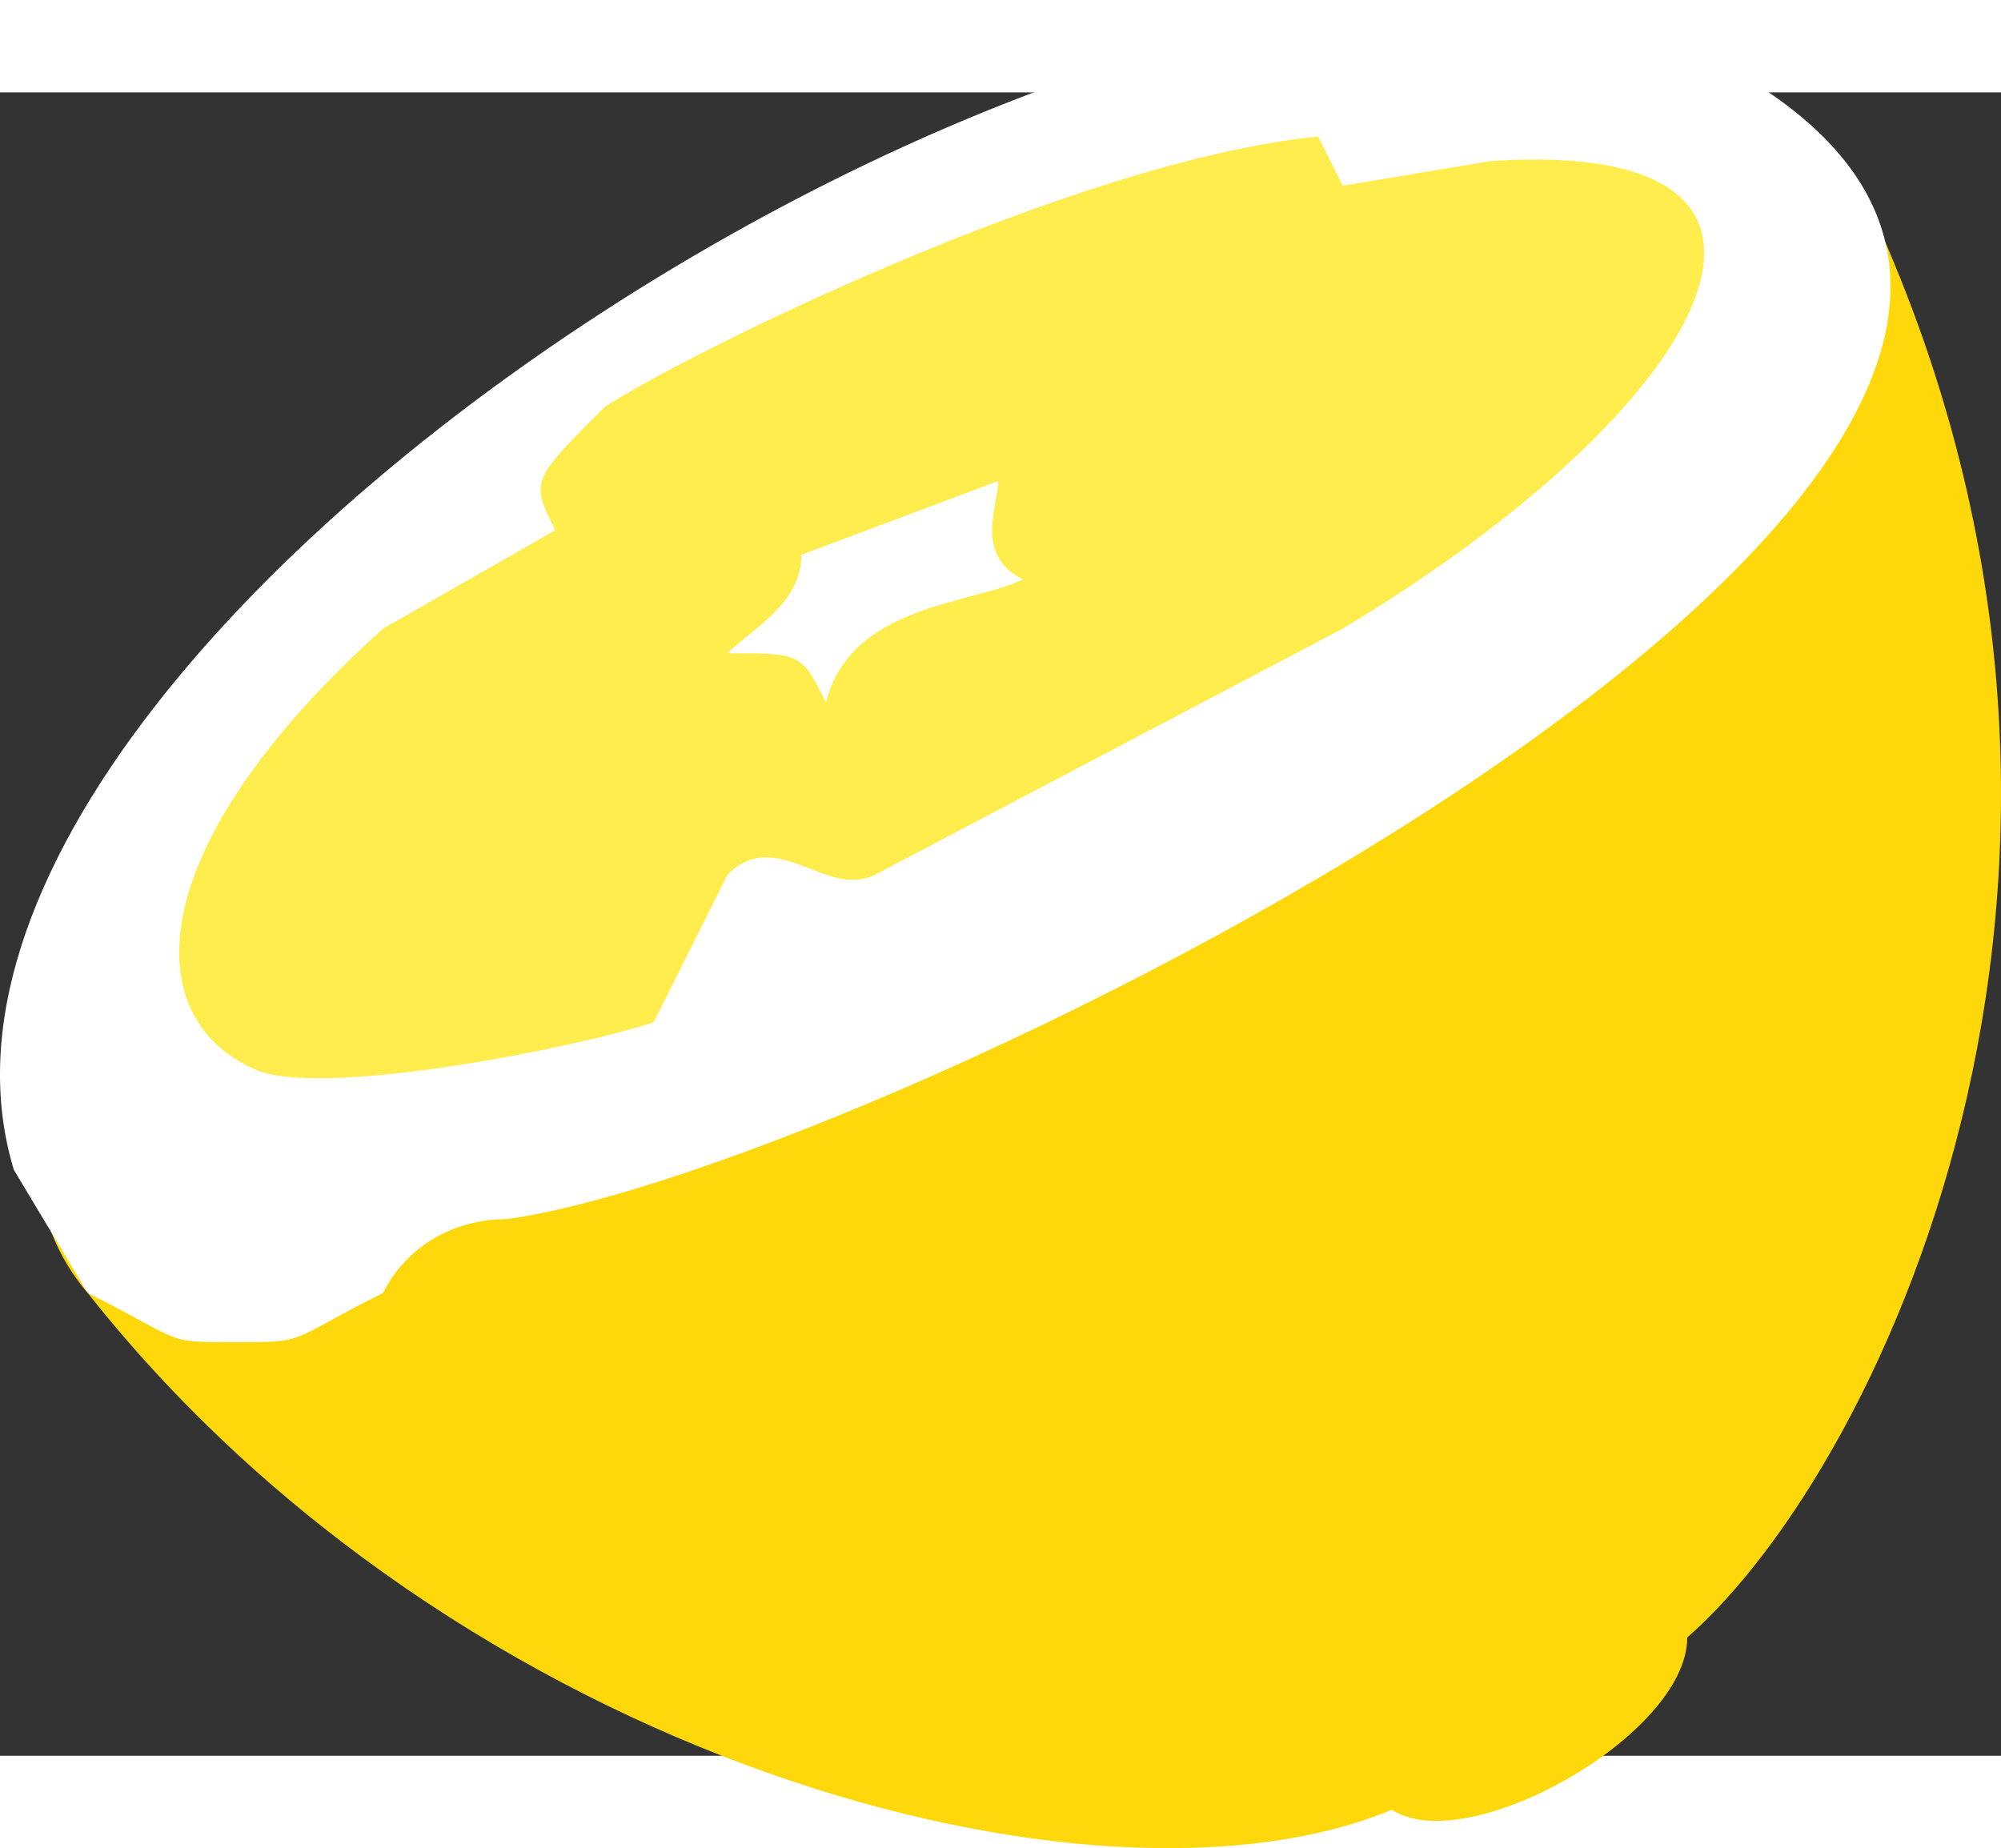 <?xml version="1.0" encoding="UTF-8"?>
<svg id="lemon-top" class="mt-8 w-full h-auto max-w-32 lg:max-w-36" width="121.97" height="112.66" fill="none" aria-hidden="true" role="img" version="1.1" viewBox="0 0 81.315 67.599" xmlns="http://www.w3.org/2000/svg" xmlns:cc="http://creativecommons.org/ns#" xmlns:dc="http://purl.org/dc/elements/1.1/" xmlns:rdf="http://www.w3.org/1999/02/22-rdf-syntax-ns#">
 <rect x="0" y="0" width="81.315" height="67.599" fill="#333333" stroke="none"/>
 <title>Fresh logo</title>
 <path d="m75.565 3.792c13 27 1 52-7 59 0 4-9 9-12 7-12 5-38-2-53-21-6-7 1-21 21-36 13-10 33-17 51-9z" fill="#ffd80b"/>
 <path d="m9.565 50.792c-3 0-2 0-6-2l-3-5c-7-23 53-59 71-44 23 15-36 44-51 46-2 0-4 1-5 3-4 2-3 2-6 2z" fill="#fff"/>
 <path d="m60.565 2.792c15-1 9 10-6 19l-19 10c-2 1-4-2-6 0l-3 6c-3 1-13 3-16 2-5-2-5-9 5-18l7-4c-1-2-1-2 2-5 3-2 19-10 29-11l1 2z" fill="#ffed4e"/>
 <path d="m29.565 22.792c1-1 3-2 3-4l8-3c0 1-1 3 1 4-2 1-7 1-8 5-1-2-1-2-4-2z" fill="#fff"/>
</svg>

